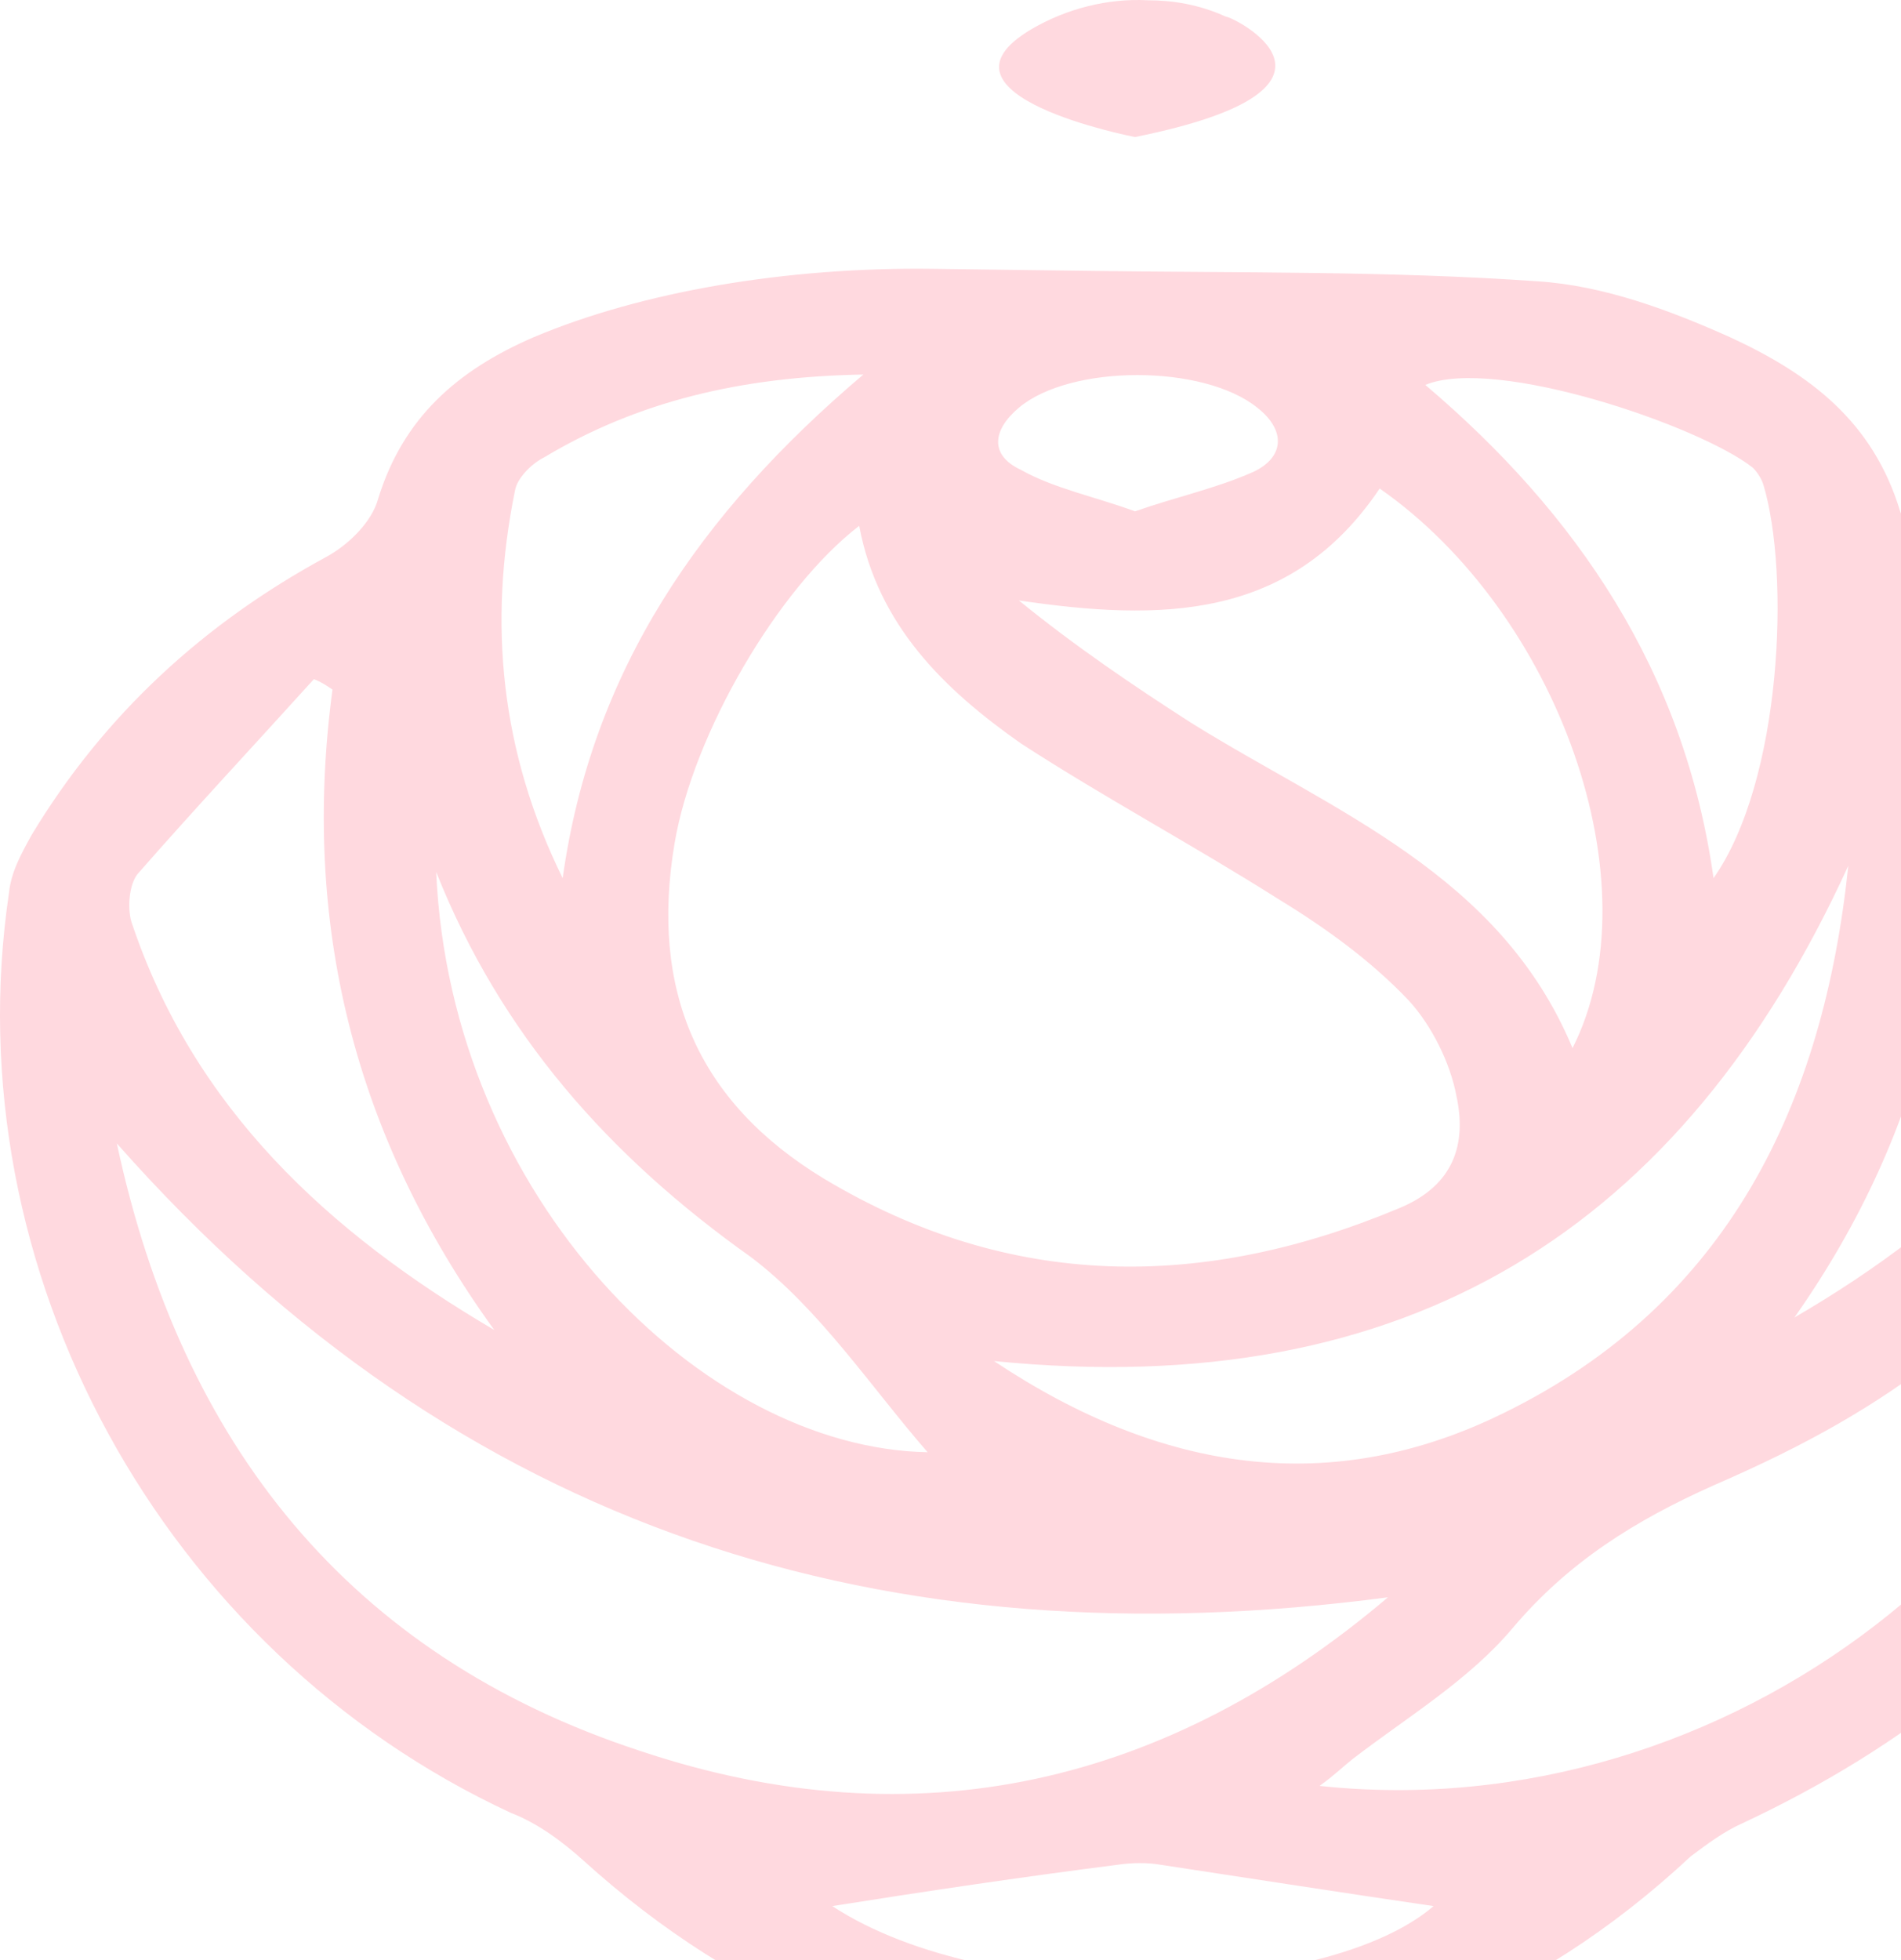 <svg width="452" height="466" viewBox="0 0 452 466" fill="none" xmlns="http://www.w3.org/2000/svg">
<path d="M260.004 64.403C295.01 64.896 330.509 64.403 365.515 66.867C381.292 67.852 397.07 73.764 411.368 80.168C430.597 89.036 445.388 100.367 451.797 121.552C453.277 125.986 457.714 130.419 462.151 132.39C484.338 143.721 502.088 159.486 518.851 177.222C538.573 197.913 542.517 222.546 540.545 249.15C534.629 335.365 492.227 396.947 414.326 433.403C409.889 435.374 405.945 438.33 402 441.286C364.529 476.264 320.155 494 268.386 494C219.081 493.507 175.694 475.772 138.716 442.271C133.785 437.837 127.869 433.403 121.459 430.94C38.628 392.513 -11.169 301.864 2.143 212.2C2.636 207.274 5.101 202.84 7.566 198.406C24.823 169.832 48.489 148.155 77.578 132.39C83.002 129.434 88.425 124.015 89.904 118.596C95.821 99.382 108.64 88.051 126.883 80.168C152.521 69.33 187.034 63.418 222.04 63.911L260.004 64.403ZM204.29 125C185.061 139.78 164.847 174.266 160.409 200.377C154.493 235.355 165.833 261.959 195.908 280.187C240.282 306.79 286.135 306.79 332.974 287.084C345.793 281.665 348.752 271.812 346.286 260.481C344.807 252.598 340.37 243.73 334.946 237.819C326.072 228.458 315.225 220.576 303.885 213.678C283.67 200.869 262.469 189.538 242.748 176.729C224.505 163.92 208.728 148.648 204.29 125ZM330.016 379.704C210.7 395.469 109.133 363.939 27.781 271.812C43.065 343.247 83.002 393.498 152.028 416.16C218.095 438.33 277.753 424.043 330.016 379.704ZM512.935 271.319C473.491 315.658 451.797 333.887 407.424 353.1C388.688 361.475 372.911 371.328 359.599 387.093C349.245 399.41 334.453 408.278 321.634 418.131C319.169 420.101 317.197 422.072 313.746 424.535C410.382 434.881 503.074 363.446 512.935 271.319ZM328.044 116.132C306.843 147.662 275.781 147.662 242.254 142.736C255.567 153.574 269.372 162.935 283.177 171.803C317.197 192.987 356.64 207.766 373.897 249.15C393.618 210.23 370.445 145.692 328.044 116.132ZM236.338 323.541C276.274 350.144 316.704 356.056 357.626 335.857C410.875 309.746 433.555 262.451 439.471 205.796C400.028 292.011 334.946 333.394 236.338 323.541ZM79.057 163.92C77.578 162.935 76.099 161.949 74.62 161.457C60.815 176.729 46.517 192.002 32.711 207.767C30.739 210.23 30.246 215.649 31.232 219.098C46.023 263.437 78.071 292.996 117.515 316.151C83.988 269.841 71.662 219.098 79.057 163.92ZM462.644 161.949C469.547 218.605 458.207 268.363 426.652 313.195C465.603 290.533 496.664 260.973 510.963 217.62C511.949 215.156 511.949 211.708 510.47 209.737C498.636 190.524 484.338 174.758 462.644 161.949ZM205.276 89.036C176.187 89.529 151.535 95.441 129.348 108.743C126.39 110.22 122.938 113.669 122.445 116.625C116.035 148.155 118.994 178.7 133.785 208.752C140.688 159.486 166.326 122.044 205.276 89.036ZM407.424 208.752C423.694 185.597 425.666 136.331 419.257 115.147C418.764 113.669 417.778 112.191 416.791 111.206C404.465 101.353 355.654 84.602 338.891 91.499C374.883 122.044 400.521 159.486 407.424 208.752ZM103.709 207.274C107.161 284.621 166.819 344.232 220.561 345.218C207.248 329.945 194.922 311.224 178.652 298.908C144.632 274.768 118.994 245.701 103.709 207.274ZM197.881 453.109C236.338 478.235 315.718 474.786 340.863 453.109C320.648 450.153 298.461 446.705 275.781 443.256C272.823 442.764 269.372 442.764 265.92 443.256C242.747 446.212 219.575 449.661 197.881 453.109ZM269.865 121.552C279.726 118.103 289.093 116.132 297.968 112.191C305.364 108.742 305.857 102.338 298.954 96.919C286.135 86.573 254.581 86.573 242.254 96.919C235.845 102.338 235.352 108.25 242.748 111.698C250.636 116.132 260.497 118.103 269.865 121.552Z" fill="#FFD9DF"/>
<path d="M269.867 32.577C269.867 32.577 218.59 22.724 245.215 6.959C253.596 2.033 263.457 -0.431 272.825 0.062C278.741 0.062 285.151 1.047 291.561 4.003C292.054 3.51 328.539 20.753 269.867 32.577Z" fill="#FFD9DF"/>
</svg>
